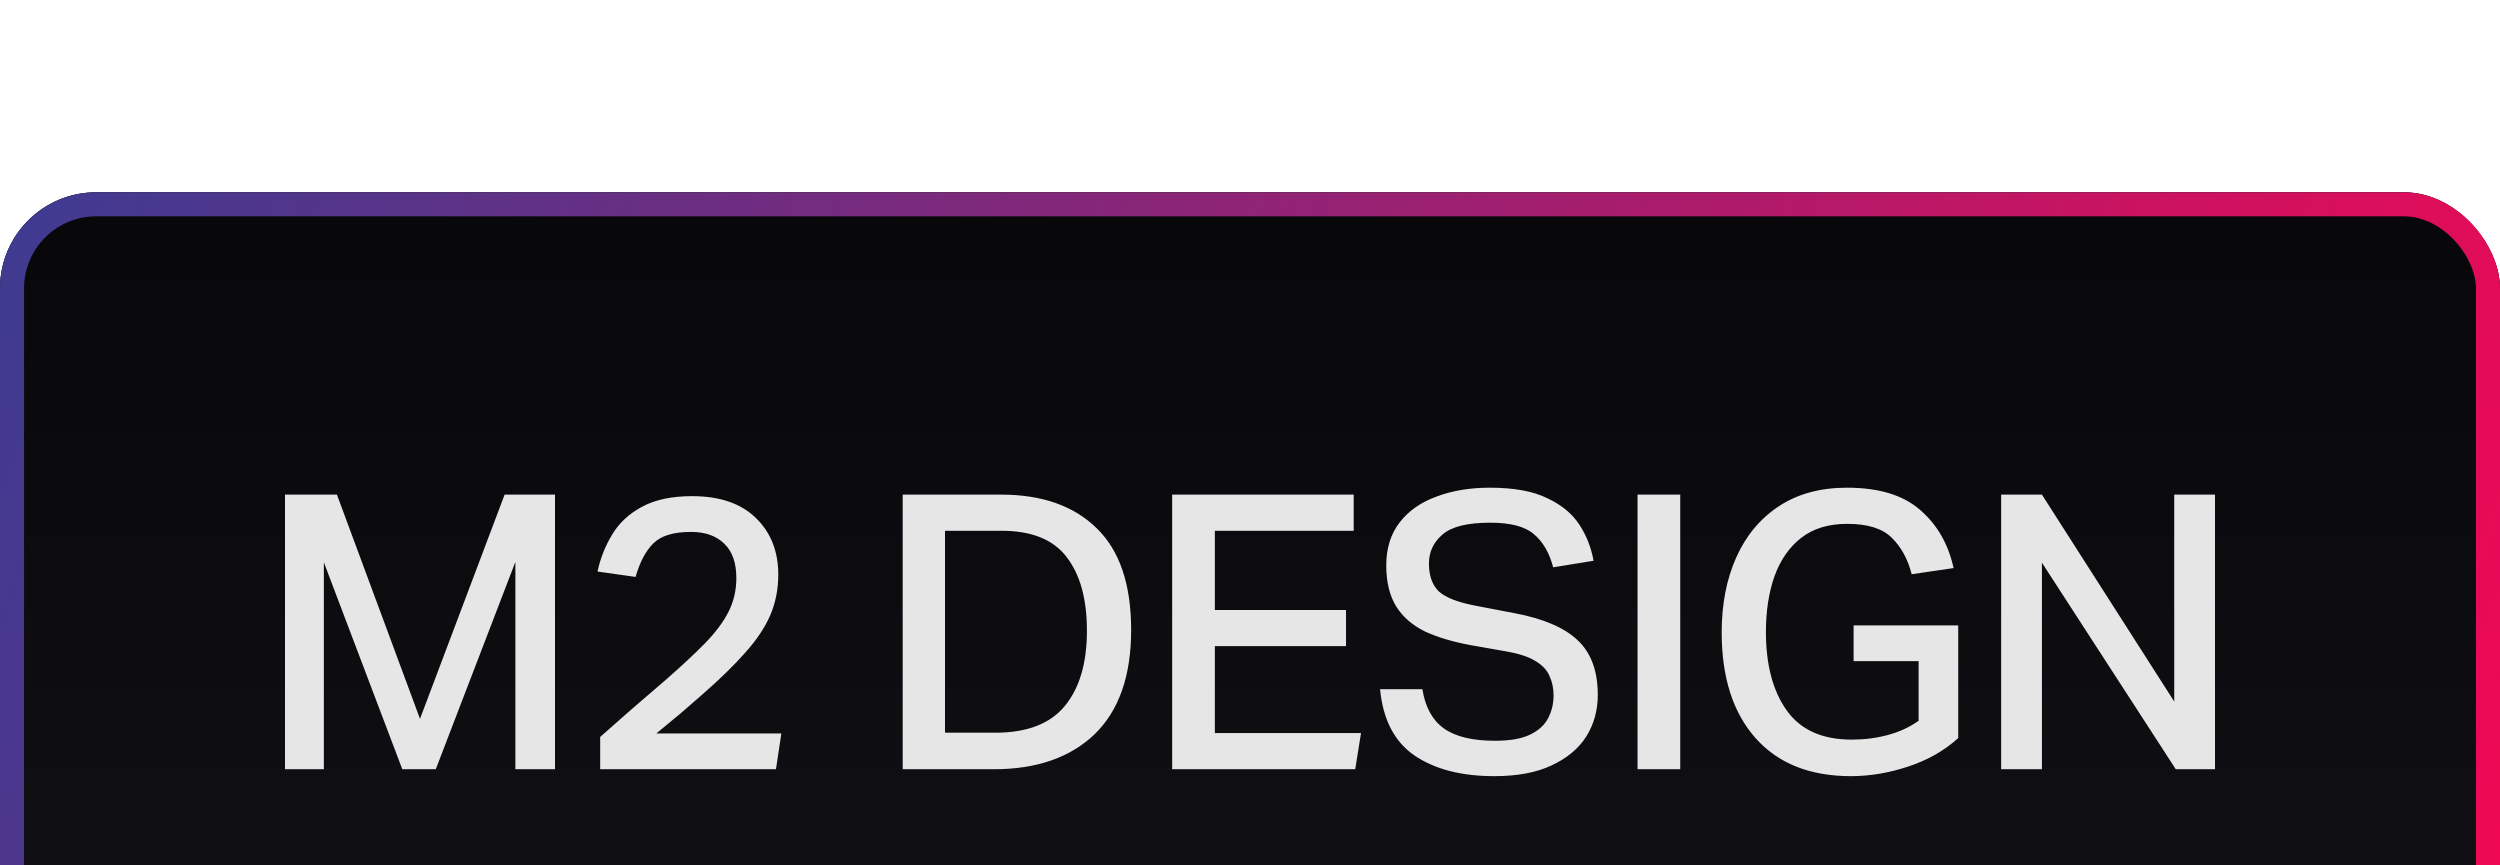 <svg width="52" height="18" viewBox="0 0 52 18" fill="none" xmlns="http://www.w3.org/2000/svg">
<g filter="url(#filter0_i_792_1046)">
<rect width="52" height="18" rx="2" fill="url(#paint0_linear_792_1046)"/>
<rect width="52" height="18" rx="2" fill="black" fill-opacity="0.69"/>
<rect x="0.25" y="0.25" width="51.5" height="17.5" rx="1.75" stroke="url(#paint1_linear_792_1046)" stroke-width="0.5"/>
<path d="M5.928 6.288H7.008L8.736 10.952L10.496 6.288H11.544V12H10.72V7.688L9.064 12H8.368L6.736 7.696V12H5.928V6.288ZM12.484 11.328C12.703 11.136 12.927 10.939 13.156 10.736C13.39 10.533 13.62 10.336 13.844 10.144C14.18 9.851 14.454 9.595 14.668 9.376C14.886 9.152 15.049 8.933 15.156 8.72C15.262 8.507 15.316 8.275 15.316 8.024C15.316 7.709 15.233 7.472 15.068 7.312C14.902 7.147 14.671 7.064 14.372 7.064C14.014 7.064 13.756 7.141 13.596 7.296C13.436 7.451 13.31 7.685 13.22 8L12.428 7.888C12.486 7.616 12.588 7.36 12.732 7.12C12.876 6.88 13.081 6.688 13.348 6.544C13.62 6.395 13.969 6.32 14.396 6.32C14.972 6.32 15.415 6.472 15.724 6.776C16.033 7.075 16.188 7.467 16.188 7.952C16.188 8.256 16.132 8.539 16.02 8.8C15.908 9.056 15.735 9.315 15.5 9.576C15.271 9.837 14.969 10.131 14.596 10.456C14.463 10.573 14.319 10.699 14.164 10.832C14.009 10.96 13.838 11.101 13.652 11.256H16.252L16.14 12H12.484V11.328ZM18.776 6.288H20.824C21.677 6.288 22.341 6.523 22.816 6.992C23.291 7.456 23.528 8.16 23.528 9.104C23.528 10.059 23.274 10.781 22.768 11.272C22.261 11.757 21.562 12 20.672 12H18.776V6.288ZM22.608 9.12C22.608 8.459 22.466 7.947 22.184 7.584C21.907 7.221 21.456 7.04 20.832 7.04H19.656V11.24H20.704C21.365 11.24 21.848 11.053 22.152 10.68C22.456 10.307 22.608 9.787 22.608 9.12ZM24.381 6.288H28.157V7.04H25.269V8.688H27.997V9.44H25.269V11.248H28.309L28.189 12H24.381V6.288ZM32.314 10.464C32.314 10.32 32.288 10.189 32.234 10.072C32.186 9.949 32.093 9.845 31.954 9.76C31.816 9.669 31.613 9.6 31.346 9.552L30.618 9.424C30.234 9.355 29.909 9.259 29.642 9.136C29.381 9.008 29.181 8.835 29.042 8.616C28.904 8.392 28.834 8.107 28.834 7.76C28.834 7.403 28.928 7.104 29.114 6.864C29.301 6.624 29.557 6.445 29.882 6.328C30.208 6.205 30.576 6.144 30.986 6.144C31.488 6.144 31.885 6.216 32.178 6.36C32.477 6.499 32.701 6.683 32.85 6.912C33 7.141 33.098 7.392 33.146 7.664L32.306 7.8C32.226 7.496 32.093 7.267 31.906 7.112C31.725 6.952 31.421 6.872 30.994 6.872C30.52 6.872 30.189 6.955 30.002 7.12C29.816 7.28 29.722 7.48 29.722 7.72C29.722 7.976 29.792 8.171 29.93 8.304C30.074 8.432 30.33 8.531 30.698 8.6L31.49 8.752C32.093 8.864 32.533 9.051 32.81 9.312C33.093 9.573 33.234 9.955 33.234 10.456C33.234 10.776 33.154 11.064 32.994 11.32C32.834 11.571 32.594 11.771 32.274 11.92C31.96 12.069 31.562 12.144 31.082 12.144C30.394 12.144 29.84 12 29.418 11.712C29.002 11.424 28.765 10.965 28.706 10.336H29.586C29.645 10.709 29.794 10.981 30.034 11.152C30.274 11.323 30.629 11.408 31.098 11.408C31.408 11.408 31.65 11.365 31.826 11.28C32.002 11.195 32.128 11.08 32.202 10.936C32.277 10.792 32.314 10.635 32.314 10.464ZM34.061 6.288H34.949V12H34.061V6.288ZM35.811 9.152C35.811 8.565 35.912 8.045 36.115 7.592C36.318 7.139 36.614 6.784 37.003 6.528C37.392 6.272 37.864 6.144 38.419 6.144C39.075 6.144 39.579 6.296 39.931 6.6C40.288 6.904 40.523 7.309 40.635 7.816L39.763 7.944C39.683 7.629 39.544 7.376 39.347 7.184C39.155 6.992 38.846 6.896 38.419 6.896C38.03 6.896 37.71 6.995 37.459 7.192C37.214 7.384 37.03 7.651 36.907 7.992C36.79 8.328 36.731 8.712 36.731 9.144C36.731 9.827 36.875 10.371 37.163 10.776C37.451 11.181 37.902 11.384 38.515 11.384C38.782 11.384 39.032 11.352 39.267 11.288C39.507 11.224 39.72 11.125 39.907 10.992V9.752H38.555V9.008H40.731V11.352C40.443 11.613 40.096 11.811 39.691 11.944C39.291 12.077 38.894 12.144 38.499 12.144C37.646 12.144 36.984 11.88 36.515 11.352C36.046 10.824 35.811 10.091 35.811 9.152ZM41.624 6.288H42.472L45.224 10.592V6.288H46.072V12H45.256L42.472 7.704V12H41.624V6.288Z" fill="#E6E6E6"/>
</g>
<defs>
<filter id="filter0_i_792_1046" x="0" y="0" width="52" height="22" filterUnits="userSpaceOnUse" color-interpolation-filters="sRGB">
<feFlood flood-opacity="0" result="BackgroundImageFix"/>
<feBlend mode="normal" in="SourceGraphic" in2="BackgroundImageFix" result="shape"/>
<feColorMatrix in="SourceAlpha" type="matrix" values="0 0 0 0 0 0 0 0 0 0 0 0 0 0 0 0 0 0 127 0" result="hardAlpha"/>
<feOffset dy="4"/>
<feGaussianBlur stdDeviation="9.45"/>
<feComposite in2="hardAlpha" operator="arithmetic" k2="-1" k3="1"/>
<feColorMatrix type="matrix" values="0 0 0 0 1 0 0 0 0 1 0 0 0 0 1 0 0 0 0.06 0"/>
<feBlend mode="normal" in2="shape" result="effect1_innerShadow_792_1046"/>
</filter>
<linearGradient id="paint0_linear_792_1046" x1="26" y1="0" x2="26" y2="18" gradientUnits="userSpaceOnUse">
<stop stop-color="#181820"/>
<stop offset="1" stop-color="#3A3947"/>
</linearGradient>
<linearGradient id="paint1_linear_792_1046" x1="-4.73947e-07" y1="0.446" x2="52" y2="18" gradientUnits="userSpaceOnUse">
<stop stop-color="#3E3B92"/>
<stop offset="1" stop-color="#F40752"/>
</linearGradient>
</defs>
</svg>
